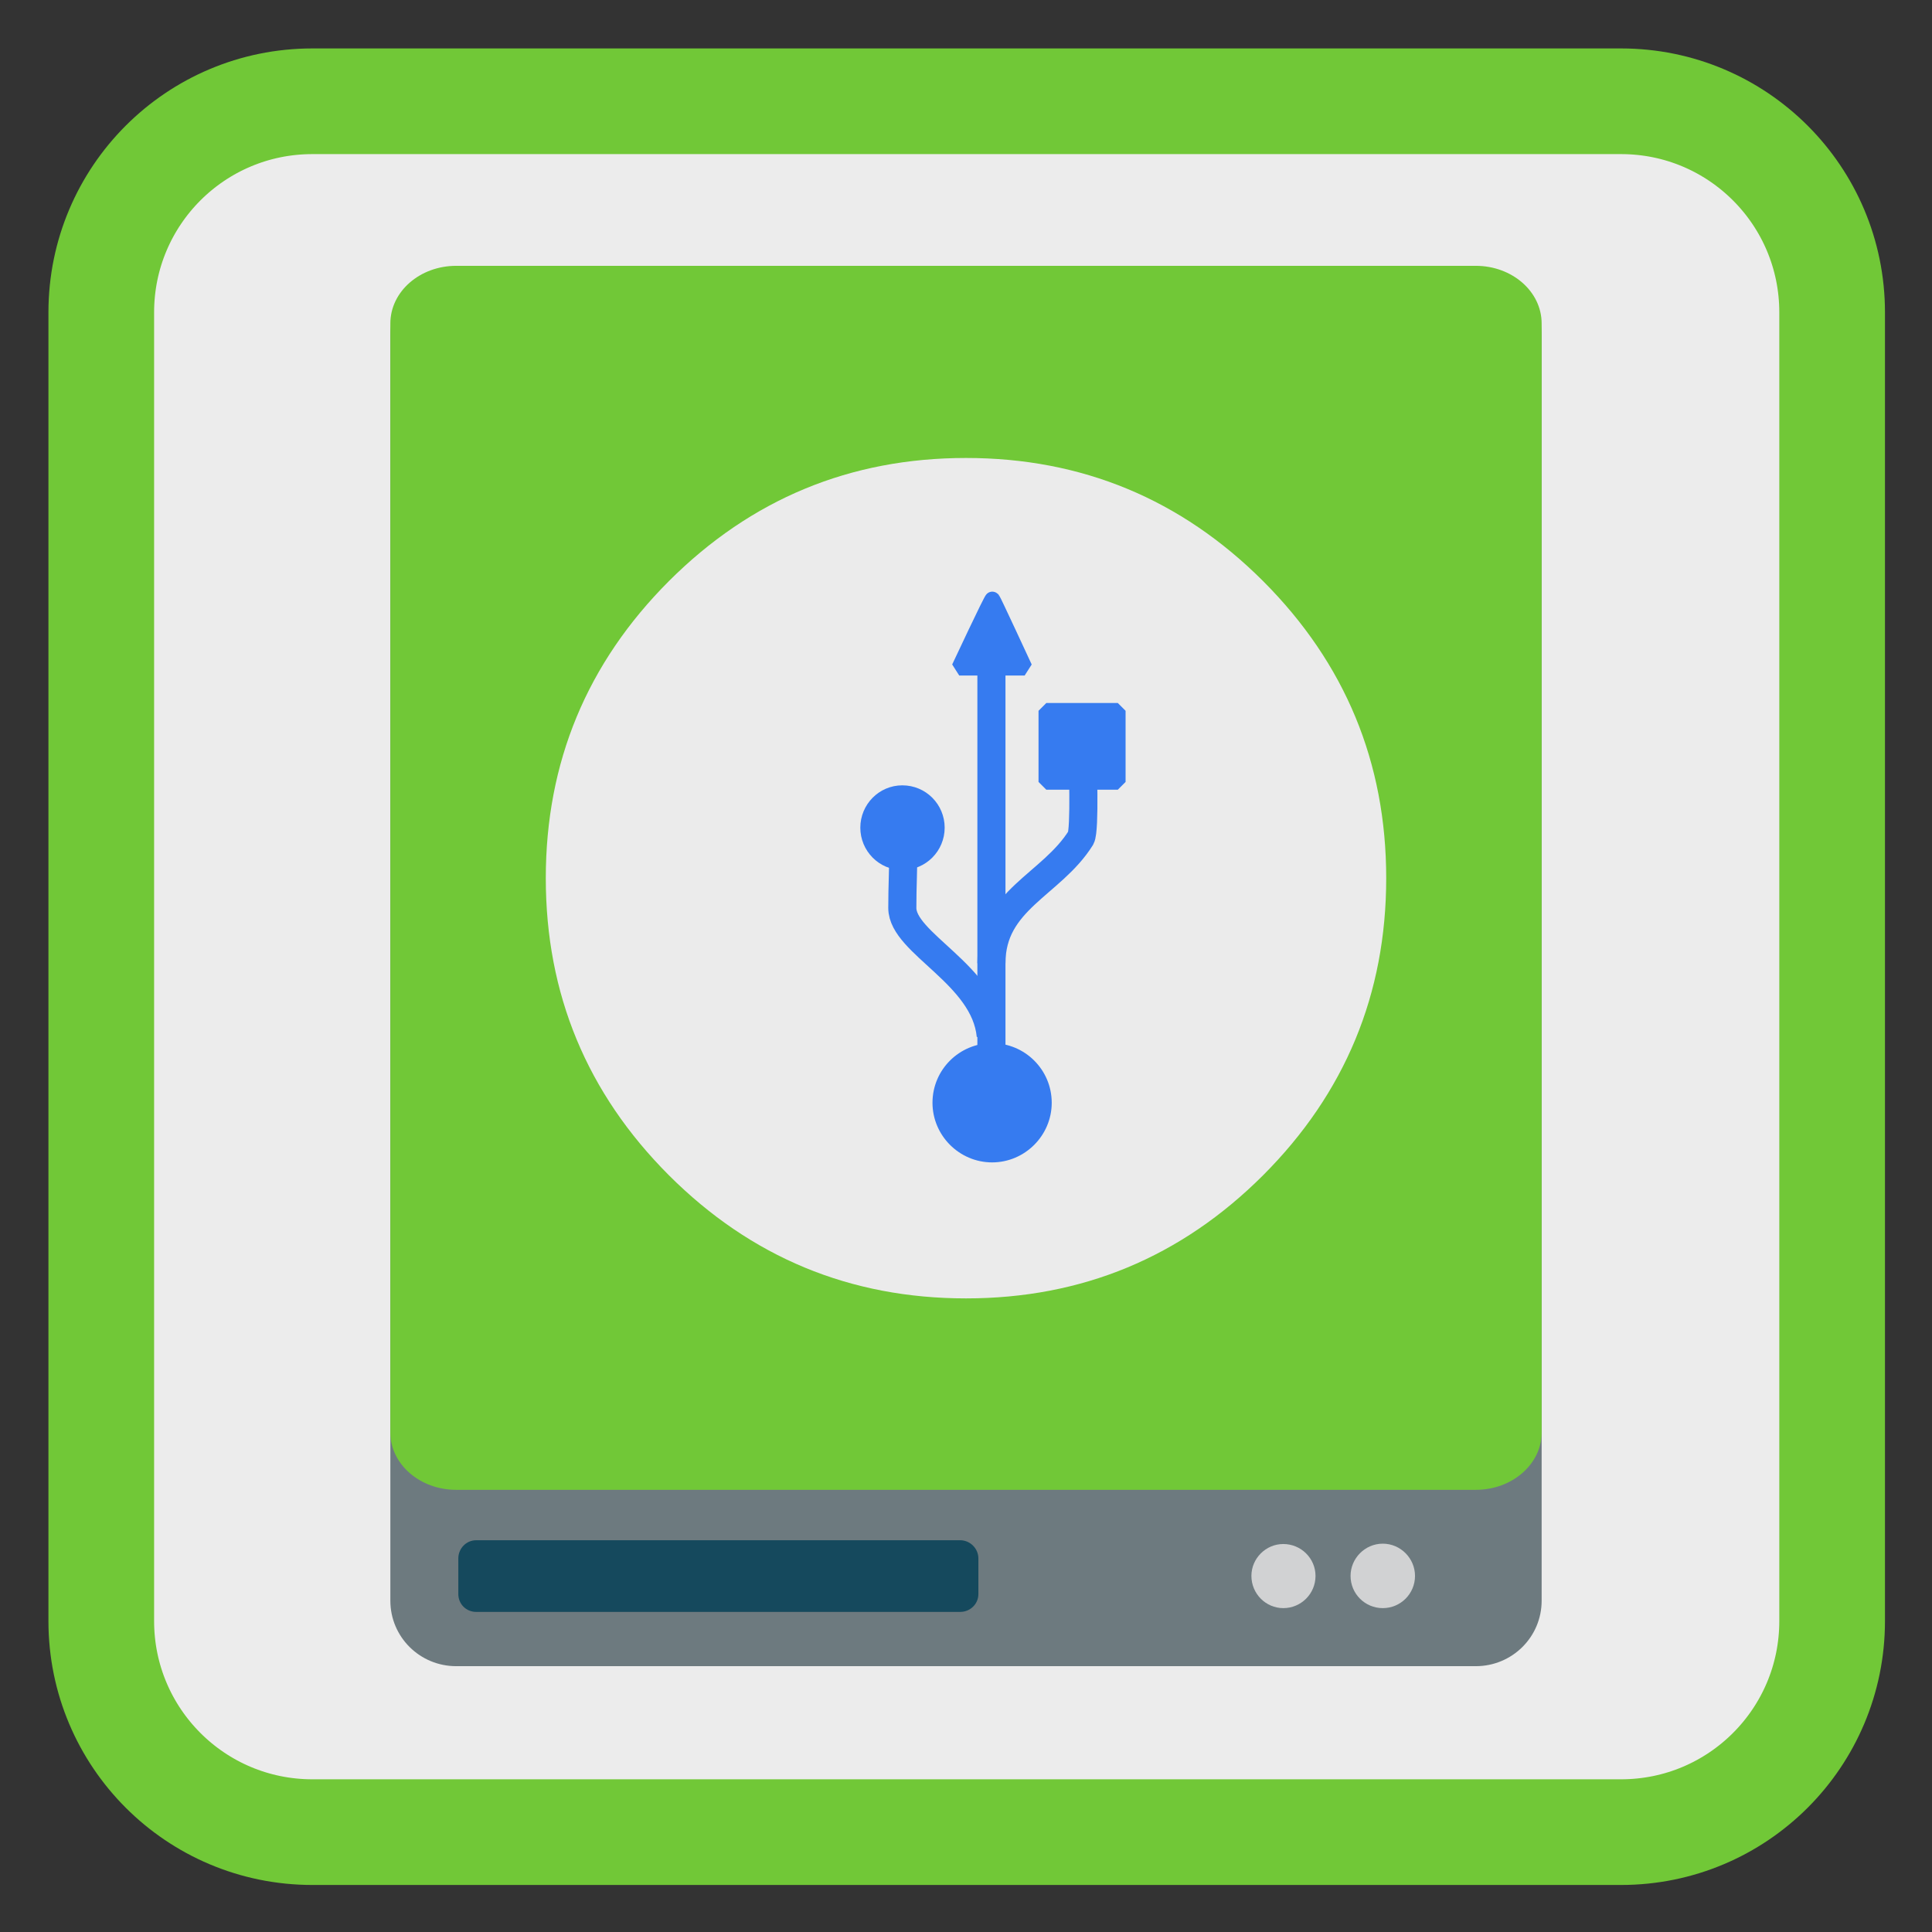 <?xml version="1.0" encoding="UTF-8"?>
<svg xmlns="http://www.w3.org/2000/svg" xmlns:xlink="http://www.w3.org/1999/xlink" width="22pt" height="22pt" viewBox="0 0 22 22" version="1.1">
<rect x="0" y="0" width="22" height="22" fill="#333333" stroke="none"/>
<g id="surface1">
<path style="fill-rule:nonzero;fill:rgb(92.549%,92.549%,92.549%);fill-opacity:1;stroke-width:27.984;stroke-linecap:butt;stroke-linejoin:miter;stroke:#71C837;stroke-opacity:1;stroke-miterlimit:4;" d="M 82.727 26.818 L 429.273 26.818 C 460.182 26.818 485.182 51.818 485.182 82.727 L 485.182 429.273 C 485.182 460.182 460.182 485.182 429.273 485.182 L 82.727 485.182 C 51.818 485.182 26.818 460.182 26.818 429.273 L 26.818 82.727 C 26.818 51.818 51.818 26.818 82.727 26.818 Z M 82.727 26.818 " transform="matrix(0.043,0,0,0.043,0,0)"/>
<path style=" stroke:none;fill-rule:nonzero;fill:rgb(42.745%,47.843%,49.804%);fill-opacity:1;" d="M 5.195 3.07 L 16.805 3.07 C 17.219 3.07 17.555 3.402 17.555 3.816 L 17.555 18.227 C 17.555 18.641 17.219 18.973 16.805 18.973 L 5.195 18.973 C 4.781 18.973 4.445 18.641 4.445 18.227 L 4.445 3.816 C 4.445 3.402 4.781 3.07 5.195 3.07 Z M 5.195 3.07 "/>
<path style=" stroke:none;fill-rule:nonzero;fill:rgb(8.235%,28.627%,36.471%);fill-opacity:1;" d="M 5.422 17.539 L 10.934 17.539 C 11.047 17.539 11.141 17.633 11.141 17.746 L 11.141 18.152 C 11.141 18.266 11.047 18.355 10.934 18.355 L 5.422 18.355 C 5.309 18.355 5.219 18.266 5.219 18.152 L 5.219 17.746 C 5.219 17.633 5.309 17.539 5.422 17.539 Z M 5.422 17.539 "/>
<path style=" stroke:none;fill-rule:nonzero;fill:#71C837;fill-opacity:1;" d="M 5.195 3.027 L 16.805 3.027 C 17.219 3.027 17.555 3.32 17.555 3.684 L 17.555 16.312 C 17.555 16.672 17.219 16.965 16.805 16.965 L 5.195 16.965 C 4.781 16.965 4.445 16.672 4.445 16.312 L 4.445 3.684 C 4.445 3.32 4.781 3.027 5.195 3.027 Z M 5.195 3.027 "/>
<path style=" stroke:none;fill-rule:nonzero;fill:rgb(81.961%,82.353%,82.745%);fill-opacity:1;" d="M 14.98 17.945 C 14.98 18.148 14.816 18.312 14.613 18.312 C 14.414 18.312 14.25 18.148 14.25 17.945 C 14.25 17.746 14.414 17.582 14.613 17.582 C 14.816 17.582 14.98 17.746 14.98 17.945 Z M 14.98 17.945 "/>
<path style=" stroke:none;fill-rule:nonzero;fill:rgb(81.961%,82.353%,82.745%);fill-opacity:1;" d="M 16.113 17.945 C 16.113 18.148 15.949 18.312 15.746 18.312 C 15.543 18.312 15.379 18.148 15.379 17.945 C 15.379 17.746 15.543 17.578 15.746 17.578 C 15.949 17.578 16.113 17.746 16.113 17.945 Z M 16.113 17.945 "/>
<path style=" stroke:none;fill-rule:nonzero;fill:rgb(92.157%,92.157%,92.157%);fill-opacity:1;" d="M 14.383 13.383 C 15.316 12.449 15.785 11.32 15.785 10 C 15.785 8.68 15.316 7.551 14.383 6.617 C 13.449 5.684 12.32 5.215 11 5.215 C 9.68 5.215 8.551 5.684 7.617 6.617 C 6.684 7.551 6.215 8.68 6.215 10 C 6.215 11.32 6.684 12.449 7.617 13.383 C 8.551 14.316 9.68 14.785 11 14.785 C 12.32 14.785 13.449 14.316 14.383 13.383 Z M 14.383 13.383 "/>
<path style="fill-rule:nonzero;fill:rgb(21.176%,48.235%,94.118%);fill-opacity:1;stroke-width:5.064;stroke-linecap:butt;stroke-linejoin:miter;stroke:rgb(21.176%,48.235%,94.118%);stroke-opacity:1;stroke-miterlimit:0;" d="M 272.027 -857.071 L 295.175 -857.071 L 295.175 -833.813 L 272.027 -833.813 Z M 272.027 -857.071 " transform="matrix(0,-0.035,0.035,0,41.912,18.425)"/>
<path style="fill-rule:nonzero;fill:rgb(21.176%,48.235%,94.118%);fill-opacity:1;stroke-width:5.064;stroke-linecap:butt;stroke-linejoin:miter;stroke:rgb(21.176%,48.235%,94.118%);stroke-opacity:1;stroke-miterlimit:0;" d="M -874.707 -184.508 C -865.448 -184.508 -857.842 -177.012 -857.842 -167.643 C -857.842 -158.384 -865.448 -150.778 -874.707 -150.778 C -883.966 -150.778 -891.572 -158.384 -891.572 -167.643 C -891.572 -177.012 -883.966 -184.508 -874.707 -184.508 Z M -874.707 -184.508 " transform="matrix(0.035,0,0,0.035,41.912,18.425)"/>
<path style="fill-rule:nonzero;fill:rgb(21.176%,48.235%,94.118%);fill-opacity:1;stroke-width:5.064;stroke-linecap:butt;stroke-linejoin:miter;stroke:rgb(21.176%,48.235%,94.118%);stroke-opacity:1;stroke-miterlimit:0;" d="M -903.917 -268.39 C -897.634 -268.39 -892.674 -263.319 -892.674 -257.147 C -892.674 -250.974 -897.634 -245.904 -903.917 -245.904 C -910.09 -245.904 -915.05 -250.974 -915.05 -257.147 C -915.05 -263.319 -910.09 -268.39 -903.917 -268.39 Z M -903.917 -268.39 " transform="matrix(0.035,0,0,0.035,41.912,18.425)"/>
<path style="fill-rule:evenodd;fill:rgb(21.176%,48.235%,94.118%);fill-opacity:1;stroke-width:5.064;stroke-linecap:butt;stroke-linejoin:miter;stroke:rgb(21.176%,48.235%,94.118%);stroke-opacity:1;stroke-miterlimit:0;" d="M -885.399 -309.173 C -885.399 -309.173 -874.817 -331.77 -874.597 -331.439 C -874.266 -331.108 -864.125 -309.173 -864.125 -309.173 Z M -885.399 -309.173 " transform="matrix(0.035,0,0,0.035,41.912,18.425)"/>
<path style="fill:none;stroke-width:9.141;stroke-linecap:butt;stroke-linejoin:miter;stroke:rgb(21.176%,48.235%,94.118%);stroke-opacity:1;stroke-miterlimit:0;" d="M -875.148 -189.468 C -877.022 -209.419 -903.917 -219.449 -903.917 -231.023 C -903.917 -238.849 -903.586 -242.266 -903.586 -252.297 " transform="matrix(0.035,0,0,0.035,41.912,18.425)"/>
<path style="fill:none;stroke-width:9.141;stroke-linecap:butt;stroke-linejoin:miter;stroke:rgb(21.176%,48.235%,94.118%);stroke-opacity:1;stroke-miterlimit:0;" d="M -874.927 -213.056 C -874.927 -233.669 -855.417 -238.518 -845.828 -253.84 C -844.395 -256.375 -845.277 -279.743 -845.277 -281.286 " transform="matrix(0.035,0,0,0.035,41.912,18.425)"/>
<path style="fill:none;stroke-width:9.141;stroke-linecap:butt;stroke-linejoin:miter;stroke:rgb(21.176%,48.235%,94.118%);stroke-opacity:1;stroke-miterlimit:0;" d="M -874.927 -168.194 L -874.927 -314.905 " transform="matrix(0.035,0,0,0.035,41.912,18.425)"/>
</g>
</svg>
